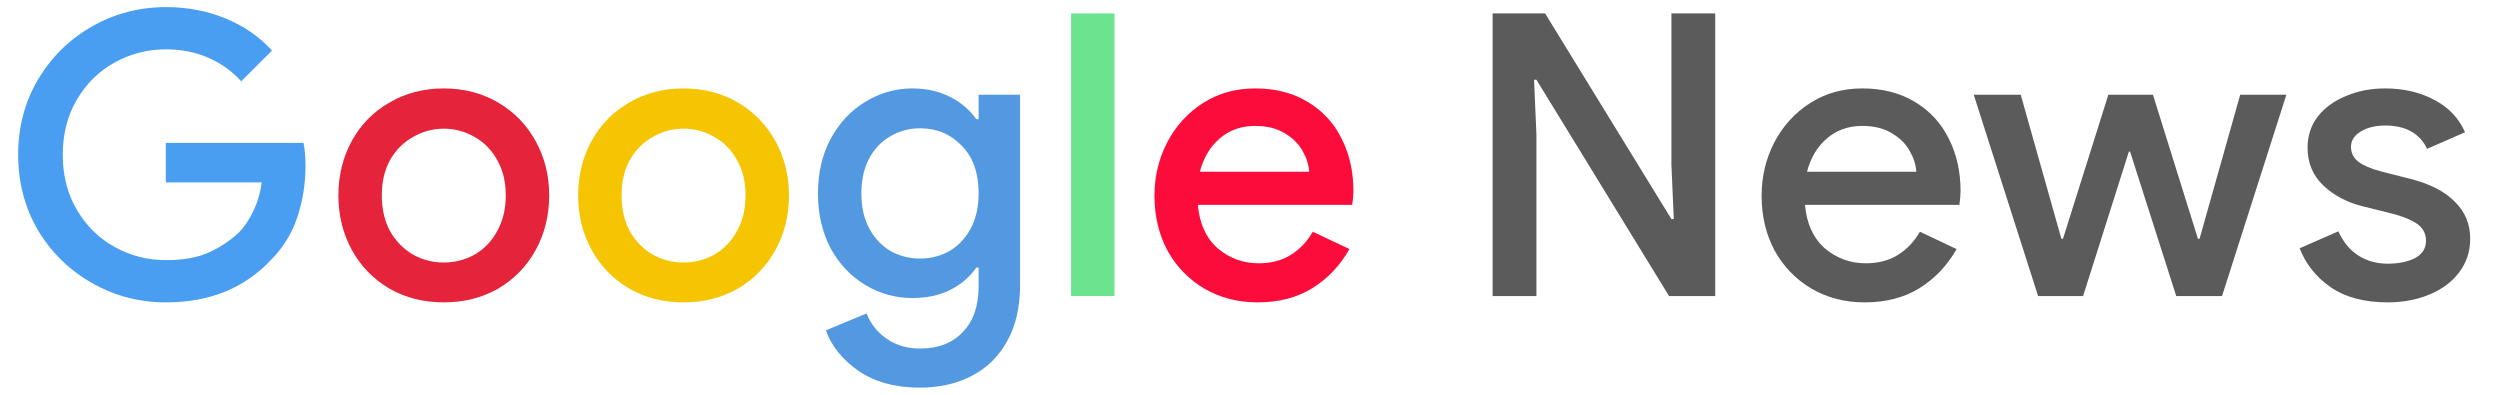 <svg width="76" height="12" viewBox="0 0 76 12" fill="none" xmlns="http://www.w3.org/2000/svg">
<path d="M5.052 9.192C4.236 9.192 3.484 8.996 2.796 8.604C2.108 8.212 1.56 7.676 1.152 6.996C0.752 6.308 0.552 5.544 0.552 4.704C0.552 3.864 0.752 3.104 1.152 2.424C1.56 1.736 2.108 1.196 2.796 0.804C3.484 0.412 4.236 0.216 5.052 0.216C5.7 0.216 6.304 0.332 6.864 0.564C7.424 0.796 7.892 1.12 8.268 1.536L7.332 2.472C7.052 2.16 6.716 1.92 6.324 1.752C5.94 1.584 5.512 1.5 5.04 1.5C4.488 1.5 3.972 1.632 3.492 1.896C3.012 2.16 2.628 2.536 2.34 3.024C2.052 3.512 1.908 4.072 1.908 4.704C1.908 5.336 2.052 5.896 2.34 6.384C2.628 6.872 3.012 7.248 3.492 7.512C3.972 7.776 4.492 7.908 5.052 7.908C5.564 7.908 5.992 7.832 6.336 7.68C6.68 7.528 6.988 7.324 7.26 7.068C7.436 6.892 7.584 6.672 7.704 6.408C7.832 6.144 7.916 5.856 7.956 5.544H5.04V4.344H9.228C9.268 4.568 9.288 4.8 9.288 5.04C9.288 5.584 9.204 6.108 9.036 6.612C8.868 7.108 8.6 7.54 8.232 7.908C7.424 8.764 6.364 9.192 5.052 9.192Z" fill="#499EF1"/>
<path d="M13.492 9.192C12.876 9.192 12.323 9.052 11.835 8.772C11.348 8.484 10.967 8.092 10.695 7.596C10.424 7.1 10.287 6.548 10.287 5.94C10.287 5.332 10.424 4.78 10.695 4.284C10.967 3.788 11.348 3.4 11.835 3.12C12.323 2.832 12.876 2.688 13.492 2.688C14.107 2.688 14.659 2.832 15.148 3.12C15.636 3.408 16.015 3.8 16.288 4.296C16.559 4.792 16.695 5.34 16.695 5.94C16.695 6.548 16.559 7.1 16.288 7.596C16.015 8.092 15.636 8.484 15.148 8.772C14.659 9.052 14.107 9.192 13.492 9.192ZM13.492 7.98C13.828 7.98 14.139 7.9 14.428 7.74C14.716 7.572 14.944 7.336 15.111 7.032C15.287 6.72 15.376 6.356 15.376 5.94C15.376 5.524 15.287 5.164 15.111 4.86C14.944 4.556 14.716 4.324 14.428 4.164C14.139 3.996 13.828 3.912 13.492 3.912C13.155 3.912 12.844 3.996 12.556 4.164C12.268 4.324 12.036 4.556 11.86 4.86C11.691 5.164 11.607 5.524 11.607 5.94C11.607 6.356 11.691 6.72 11.86 7.032C12.036 7.336 12.268 7.572 12.556 7.74C12.844 7.9 13.155 7.98 13.492 7.98Z" fill="#E5233B"/>
<path d="M20.78 9.192C20.165 9.192 19.613 9.052 19.125 8.772C18.637 8.484 18.256 8.092 17.985 7.596C17.712 7.1 17.576 6.548 17.576 5.94C17.576 5.332 17.712 4.78 17.985 4.284C18.256 3.788 18.637 3.4 19.125 3.12C19.613 2.832 20.165 2.688 20.78 2.688C21.396 2.688 21.948 2.832 22.436 3.12C22.924 3.408 23.305 3.8 23.576 4.296C23.849 4.792 23.985 5.34 23.985 5.94C23.985 6.548 23.849 7.1 23.576 7.596C23.305 8.092 22.924 8.484 22.436 8.772C21.948 9.052 21.396 9.192 20.78 9.192ZM20.78 7.98C21.116 7.98 21.428 7.9 21.716 7.74C22.005 7.572 22.233 7.336 22.401 7.032C22.576 6.72 22.665 6.356 22.665 5.94C22.665 5.524 22.576 5.164 22.401 4.86C22.233 4.556 22.005 4.324 21.716 4.164C21.428 3.996 21.116 3.912 20.78 3.912C20.445 3.912 20.133 3.996 19.845 4.164C19.556 4.324 19.325 4.556 19.148 4.86C18.98 5.164 18.896 5.524 18.896 5.94C18.896 6.356 18.98 6.72 19.148 7.032C19.325 7.336 19.556 7.572 19.845 7.74C20.133 7.9 20.445 7.98 20.78 7.98Z" fill="#F5C503"/>
<path d="M27.962 11.784C27.21 11.784 26.586 11.612 26.09 11.268C25.602 10.924 25.274 10.516 25.106 10.044L26.342 9.528C26.47 9.848 26.674 10.104 26.954 10.296C27.242 10.496 27.578 10.596 27.962 10.596C28.522 10.596 28.958 10.428 29.27 10.092C29.59 9.764 29.75 9.3 29.75 8.7V8.136H29.678C29.478 8.424 29.21 8.652 28.874 8.82C28.546 8.98 28.166 9.06 27.734 9.06C27.222 9.06 26.746 8.928 26.306 8.664C25.866 8.4 25.514 8.028 25.25 7.548C24.994 7.06 24.866 6.504 24.866 5.88C24.866 5.256 24.994 4.704 25.25 4.224C25.514 3.736 25.866 3.36 26.306 3.096C26.746 2.824 27.222 2.688 27.734 2.688C28.158 2.688 28.538 2.772 28.874 2.94C29.21 3.108 29.478 3.336 29.678 3.624H29.75V2.88H31.01V8.664C31.01 9.328 30.882 9.892 30.626 10.356C30.37 10.828 30.01 11.184 29.546 11.424C29.09 11.664 28.562 11.784 27.962 11.784ZM27.974 7.86C28.294 7.86 28.59 7.784 28.862 7.632C29.134 7.472 29.35 7.244 29.51 6.948C29.67 6.644 29.75 6.288 29.75 5.88C29.75 5.256 29.578 4.772 29.234 4.428C28.898 4.076 28.478 3.9 27.974 3.9C27.646 3.9 27.346 3.98 27.074 4.14C26.802 4.292 26.586 4.516 26.426 4.812C26.266 5.108 26.186 5.464 26.186 5.88C26.186 6.296 26.266 6.652 26.426 6.948C26.586 7.244 26.802 7.472 27.074 7.632C27.346 7.784 27.646 7.86 27.974 7.86Z" fill="#5399E1"/>
<path d="M32.561 0.408H33.881V9H32.561V0.408Z" fill="#6CE38F"/>
<path d="M38.228 9.192C37.628 9.192 37.088 9.052 36.608 8.772C36.136 8.492 35.764 8.108 35.492 7.62C35.228 7.124 35.096 6.568 35.096 5.952C35.096 5.368 35.224 4.828 35.48 4.332C35.744 3.828 36.108 3.428 36.572 3.132C37.036 2.836 37.564 2.688 38.156 2.688C38.772 2.688 39.304 2.824 39.752 3.096C40.208 3.368 40.552 3.74 40.784 4.212C41.024 4.684 41.144 5.216 41.144 5.808C41.144 5.92 41.132 6.06 41.108 6.228H36.416C36.464 6.796 36.664 7.236 37.016 7.548C37.376 7.852 37.792 8.004 38.264 8.004C38.64 8.004 38.964 7.92 39.236 7.752C39.516 7.576 39.74 7.34 39.908 7.044L41.024 7.572C40.736 8.076 40.36 8.472 39.896 8.76C39.432 9.048 38.876 9.192 38.228 9.192ZM39.8 5.22C39.784 5.004 39.716 4.792 39.596 4.584C39.476 4.368 39.292 4.188 39.044 4.044C38.804 3.9 38.508 3.828 38.156 3.828C37.732 3.828 37.372 3.956 37.076 4.212C36.788 4.46 36.588 4.796 36.476 5.22H39.8Z" fill="#FC0C3B"/>
<path d="M45.375 0.408H46.971L50.811 6.66H50.883L50.811 5.004V0.408H52.143V9H50.739L46.707 2.424H46.635L46.707 4.08V9H45.375V0.408ZM56.685 9.192C56.085 9.192 55.545 9.052 55.065 8.772C54.593 8.492 54.221 8.108 53.949 7.62C53.685 7.124 53.553 6.568 53.553 5.952C53.553 5.368 53.681 4.828 53.937 4.332C54.201 3.828 54.565 3.428 55.029 3.132C55.493 2.836 56.021 2.688 56.613 2.688C57.229 2.688 57.761 2.824 58.209 3.096C58.665 3.368 59.009 3.74 59.241 4.212C59.481 4.684 59.601 5.216 59.601 5.808C59.601 5.92 59.589 6.06 59.565 6.228H54.873C54.921 6.796 55.121 7.236 55.473 7.548C55.833 7.852 56.249 8.004 56.721 8.004C57.097 8.004 57.421 7.92 57.693 7.752C57.973 7.576 58.197 7.34 58.365 7.044L59.481 7.572C59.193 8.076 58.817 8.472 58.353 8.76C57.889 9.048 57.333 9.192 56.685 9.192ZM58.257 5.22C58.241 5.004 58.173 4.792 58.053 4.584C57.933 4.368 57.749 4.188 57.501 4.044C57.261 3.9 56.965 3.828 56.613 3.828C56.189 3.828 55.829 3.956 55.533 4.212C55.245 4.46 55.045 4.796 54.933 5.22H58.257ZM60.002 2.88H61.43L62.666 7.26H62.714L64.094 2.88H65.45L66.818 7.26H66.866L68.102 2.88H69.506L67.55 9H66.158L64.754 4.608H64.718L63.326 9H61.958L60.002 2.88ZM72.586 9.192C71.882 9.192 71.306 9.04 70.858 8.736C70.41 8.424 70.094 8.028 69.91 7.548L71.086 7.032C71.23 7.352 71.43 7.596 71.686 7.764C71.95 7.932 72.25 8.016 72.586 8.016C72.914 8.016 73.19 7.96 73.414 7.848C73.638 7.728 73.75 7.552 73.75 7.32C73.75 7.096 73.654 6.92 73.462 6.792C73.27 6.664 72.974 6.552 72.574 6.456L71.842 6.276C71.354 6.156 70.95 5.944 70.63 5.64C70.31 5.336 70.15 4.952 70.15 4.488C70.15 4.128 70.254 3.812 70.462 3.54C70.678 3.268 70.966 3.06 71.326 2.916C71.686 2.764 72.078 2.688 72.502 2.688C73.07 2.688 73.57 2.804 74.002 3.036C74.434 3.26 74.746 3.588 74.938 4.02L73.786 4.524C73.554 4.052 73.13 3.816 72.514 3.816C72.218 3.816 71.97 3.876 71.77 3.996C71.57 4.116 71.47 4.272 71.47 4.464C71.47 4.648 71.546 4.8 71.698 4.92C71.85 5.032 72.074 5.128 72.37 5.208L73.27 5.436C73.87 5.588 74.322 5.82 74.626 6.132C74.938 6.436 75.094 6.812 75.094 7.26C75.094 7.644 74.982 7.984 74.758 8.28C74.542 8.568 74.242 8.792 73.858 8.952C73.474 9.112 73.05 9.192 72.586 9.192Z" fill="#5B5B5B"/>
</svg>
